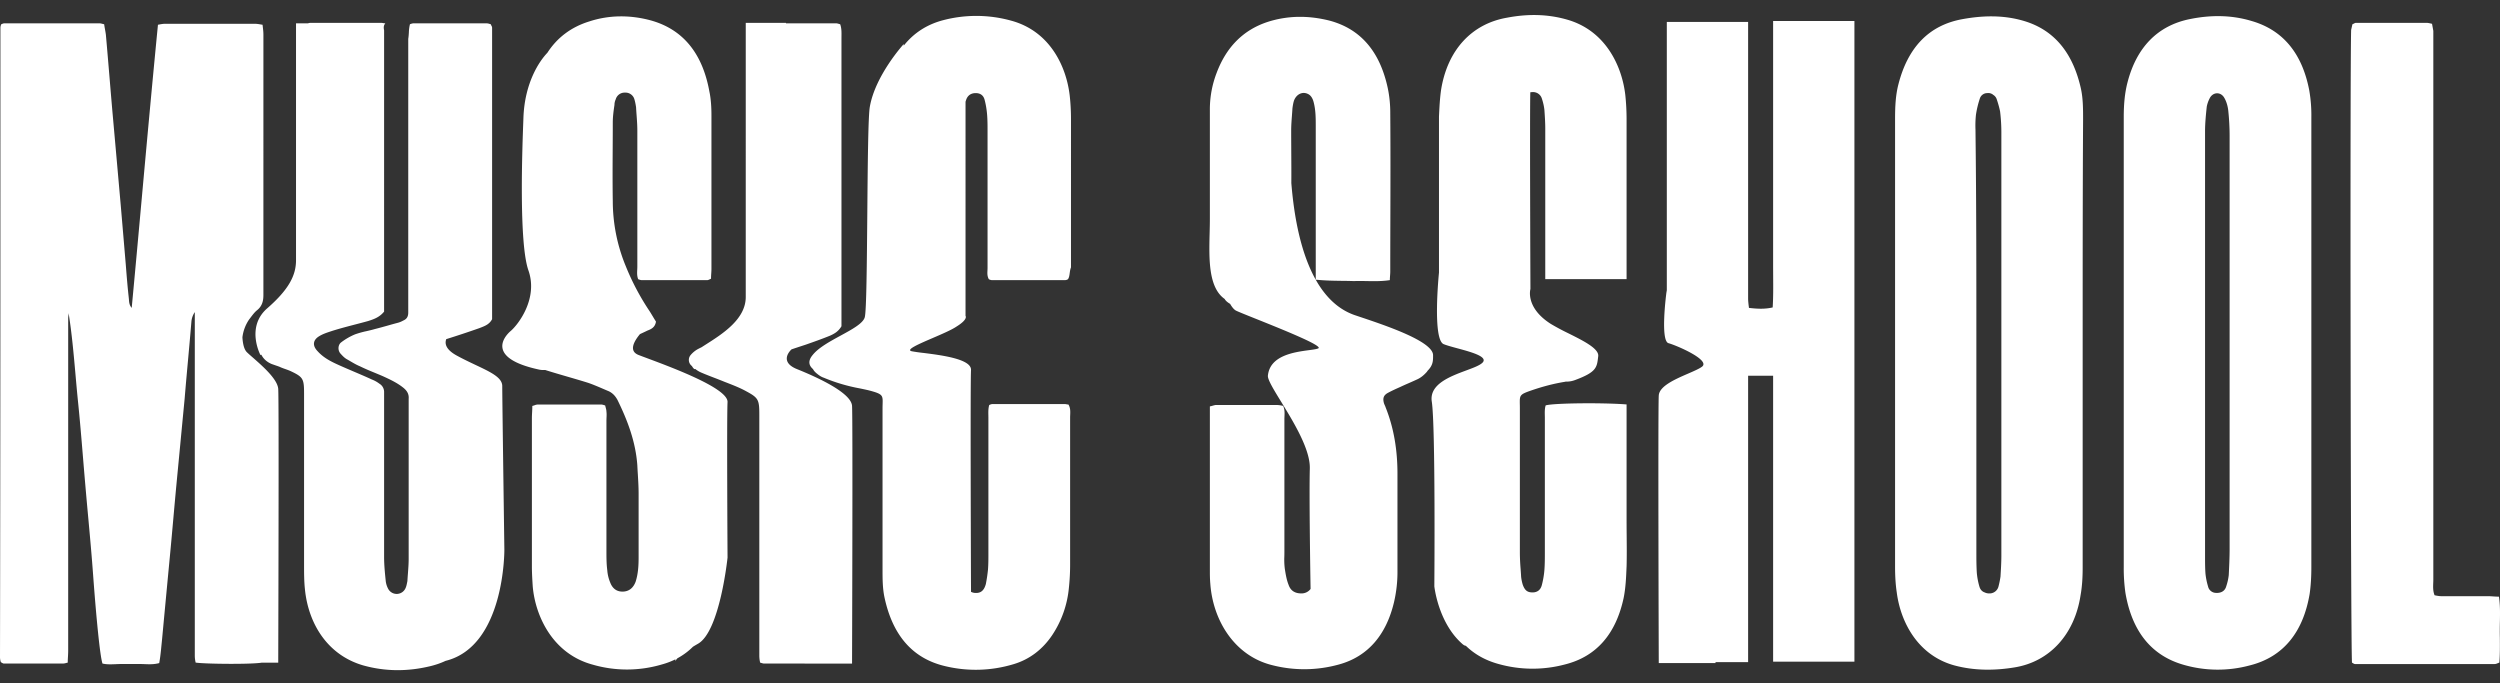 <svg width="150" height="41" fill="none" xmlns="http://www.w3.org/2000/svg"><rect width="100%" height="100%" fill="#333333" stroke="none"/><path fill-rule="evenodd" clip-rule="evenodd" d="M97.595 25.086v-.82c-1.423-.112-4.37-.084-4.853.057-.062.181-.057.399-.053.609l.002.11v8.1c0 .34 0 .707-.026 1.046a5.12 5.12 0 01-.152.905c-.076.31-.28.452-.56.452-.304 0-.457-.113-.584-.452a2.59 2.59 0 01-.1-.472l-.001-.009c-.009-.163-.02-.323-.032-.482a12.718 12.718 0 01-.044-.931v-8.706l-.001-.142-.002-.093c-.009-.56-.01-.588.714-.84.66-.225 1.296-.395 1.982-.508l.057-.013a1.47 1.47 0 00.578-.1c1.262-.469 1.295-.75 1.366-1.364l.006-.05c.071-.456-.87-.926-1.78-1.38a13.71 13.71 0 01-1.066-.57c-1.55-.99-1.22-2.092-1.22-2.092s-.045-10.668-.007-11.803a.736.736 0 01.135-.012.55.55 0 01.56.396c.075.226.126.452.151.678.026.368.051.763.051 1.13v9.018h4.879V7.165c0-.48-.026-.989-.077-1.47-.203-1.752-1.194-3.872-3.506-4.522-1.194-.34-2.389-.34-3.583-.113-2.134.367-3.582 1.95-3.963 4.325-.076.531-.101 1.063-.126 1.594l-.001.017v9.36c-.017.164-.392 4.015.28 4.292.19.078.495.161.824.25.862.234 1.892.513 1.488.88-.17.155-.536.292-.958.448-.967.36-2.225.827-2.066 1.87.229 1.47.153 11.081.153 11.081s.228 2.205 1.702 3.477c.068.058.13.088.188.092.524.51 1.177.88 1.971 1.096a7.543 7.543 0 003.964.028c1.931-.48 3.074-1.866 3.532-3.986.125-.612.151-1.25.176-1.863l.002-.03c.017-.624.01-1.26.005-1.89V32.1a98.222 98.222 0 01-.005-.936v-6.078zm-33.692-8.278a.33.33 0 00.177-.057c.07-.108.086-.234.103-.367.015-.11.03-.224.076-.34V7.142c0-.48-.026-.961-.077-1.414-.203-1.752-1.194-3.872-3.532-4.494a7.832 7.832 0 00-4.04-.028c-.998.257-1.79.78-2.386 1.533l-.001-.095s-1.703 1.865-2.033 3.76c-.101.548-.127 3.506-.152 6.427-.026 2.946-.05 5.852-.153 6.207-.105.366-.748.717-1.443 1.096-.647.352-1.339.73-1.682 1.166-.316.375-.207.651.02.845.035.072.087.14.157.204.127.113.305.255.483.311a10.423 10.423 0 002.17.644c.186.039.369.077.549.12.836.22.833.291.818.82a9.222 9.222 0 00-.005.282v9.61c0 .594 0 1.187.127 1.753.457 2.091 1.55 3.533 3.48 4.042a7.827 7.827 0 004.27-.085c.94-.283 1.727-.876 2.312-1.752a6.122 6.122 0 00.99-2.799c.051-.48.076-.933.076-1.413v-8.848c0-.05.003-.102.005-.153.008-.203.016-.406-.106-.61a.63.63 0 01-.114-.014c-.039-.007-.077-.014-.115-.014h-4.32a.4.4 0 00-.157.039l-.02.008-.026.01c-.06.203-.056.406-.052.61l.002.153v8.14c0 .34 0 .65-.026.99a9.497 9.497 0 01-.127.848c-.101.367-.279.537-.584.537a.645.645 0 01-.306-.068c-.008-1.982-.045-12.536 0-13.304.041-.668-1.796-.898-2.887-1.034a9.128 9.128 0 01-.67-.097c-.385-.086.419-.432 1.269-.798.55-.237 1.12-.483 1.4-.672.737-.452.559-.65.559-.65V6.105a3.11 3.11 0 01.05-.151c.102-.255.306-.368.56-.368.254 0 .457.113.533.396.076.283.127.593.152.904.026.34.026.65.026.99v8.197c0 .05-.002.1-.005.15-.009.177-.017.352.081.528a.426.426 0 00.178.057h4.396zm-21.816 4.03l.27-.173c.998-.634 2.388-1.518 2.388-2.843V1.371h2.414l-.001.028h3c.06 0 .12.018.193.039l.06.017c.085.236.081.472.078.707l-.001.141v17.271c-.178.311-.432.452-.686.566-.483.197-.965.367-1.448.536-.29.095-.58.19-.862.285-.276.261-.592.816.328 1.186 1.194.48 3.252 1.414 3.303 2.205.05.791 0 15.462 0 15.462h-2.846v-.001h-2.44c-.036 0-.087-.015-.152-.034l-.044-.013-.032-.01a1.837 1.837 0 01-.05-.395V24.889c0-.905-.051-1.018-.788-1.414-.36-.2-.76-.356-1.147-.507l-.15-.058a30.616 30.616 0 00-.614-.242h-.001c-.275-.106-.545-.21-.807-.324a1.486 1.486 0 01-.333-.204l-.049.007s-.063-.024-.149-.176a4.372 4.372 0 01-.053-.05.453.453 0 01-.026-.622 1.52 1.52 0 01.458-.368c.062-.032.124-.063.187-.093zM16.033 18.5c-1.296 1.13-.407 2.799-.407 2.799l.055-.014c.128.25.33.431.607.551.076.028.159.056.241.085.083.028.165.056.241.085.115.056.236.099.356.14.12.043.242.086.356.142.711.34.762.453.762 1.329v10.26c0 .481 0 .99.051 1.47.203 2.064 1.347 3.958 3.506 4.58 1.322.367 2.643.367 3.964.056.347-.08.67-.19.967-.33 3.58-.885 3.53-6.68 3.53-6.68s-.127-9.102-.127-9.81c0-.508-.673-.827-1.59-1.261-.356-.169-.75-.354-1.154-.576-.636-.353-.718-.701-.615-.978a59.226 59.226 0 001.987-.66l.093-.037h.002c.251-.099.51-.199.668-.5V1.654a.237.237 0 00-.035-.1.582.582 0 01-.042-.098l-.06-.017a.685.685 0 00-.194-.04H24.8a.721.721 0 00-.204.057 2.414 2.414 0 00-.064.495c-.008.123-.016.25-.037.381v16.423c0 .254-.102.396-.305.48a1.375 1.375 0 01-.356.142c-.184.048-.373.101-.565.156-.257.072-.52.146-.782.211-.155.046-.315.083-.475.12a5.575 5.575 0 00-.693.191c-.28.113-.585.283-.839.48-.203.142-.229.481-.05.68.101.112.228.253.38.338.072.04.144.082.216.125.184.108.372.218.572.3.305.15.61.276.915.401.152.063.305.126.457.192.432.198.864.396 1.245.706.204.17.33.368.305.65v9.612c0 .279-.022.57-.044.865-.012.154-.023.309-.032.464a3.919 3.919 0 00-.018.088c-.02.102-.045.221-.084.308a.579.579 0 01-1.041.084 1.338 1.338 0 01-.153-.452c-.05-.48-.102-.99-.102-1.47v-9.894a.573.573 0 00-.28-.509 1.855 1.855 0 00-.456-.254c-.354-.164-.716-.318-1.082-.474-.265-.114-.532-.227-.799-.346-.508-.226-.99-.452-1.372-.876-.33-.34-.28-.679.102-.905.205-.127.451-.208.684-.285l.078-.026c.458-.145.927-.267 1.393-.389h.002c.257-.067.512-.134.765-.204.356-.113.686-.226.965-.566V1.823c-.025-.141-.05-.282.077-.424-.06 0-.11-.01-.153-.017a.407.407 0 00-.076-.01h-4.269a.476.476 0 00-.143.027h-.721v14.218c0 .904-.432 1.752-1.728 2.883zm83.976-1.088l-.026.155s-.381 2.883.127 3.024c.508.142 2.541 1.018 2.008 1.413-.167.124-.477.258-.826.41-.77.334-1.731.75-1.766 1.315-.051.82 0 16.055 0 16.055h3.405v-.054h1.956V22.544h1.5v17.158h4.878V1.26h-4.878v14.784l.003.589c.004.596.009 1.196-.029 1.813-.482.113-.94.084-1.423.028l-.002-.014c-.024-.193-.049-.386-.049-.551V1.316h-4.878v16.096zm-26.528.527c.056.11.182.21.327.294.114.199.236.348.36.408.155.075.605.256 1.175.484 1.577.632 4.072 1.632 3.755 1.777-.1.046-.306.074-.566.108-.869.117-2.34.314-2.458 1.532-.02.234.341.823.795 1.564.749 1.223 1.752 2.86 1.72 4.004-.043 1.564.026 6.04.046 7.227a.675.675 0 01-.555.268c-.355 0-.635-.14-.762-.508-.12-.295-.172-.614-.22-.911l-.008-.05a4.3 4.3 0 01-.03-.738c.002-.083.004-.167.004-.252v-8c0-.056.003-.112.005-.169.009-.199.018-.402-.08-.622a1.773 1.773 0 00-.382-.056h-3.634c-.059 0-.126.019-.203.04a1.774 1.774 0 01-.178.045v9.78c0 .282 0 .565.026.848.152 2.205 1.448 4.325 3.684 4.89a7.74 7.74 0 004.015-.028c1.778-.48 2.87-1.81 3.328-3.76a7.999 7.999 0 00.203-1.894v-5.794c0-1.385-.203-2.714-.711-3.986a.982.982 0 00-.052-.128c-.018-.042-.037-.084-.05-.126-.076-.283-.025-.452.204-.594.253-.14.507-.254.76-.367h.002c.177-.085.355-.163.533-.24.178-.078.356-.156.534-.24.178-.086.356-.227.508-.396a.407.407 0 00.079-.104c.331-.328.33-.612.329-.894v-.05c-.024-.823-2.824-1.763-4.323-2.267l-.004-.001-.4-.135c-2.646-.94-3.522-4.726-3.777-7.916.005-.63 0-1.26-.004-1.89-.002-.424-.005-.848-.005-1.272 0-.28.022-.572.044-.868.012-.153.023-.307.032-.461.025-.17.05-.34.102-.48.152-.368.508-.538.838-.368.178.085.28.283.33.48.128.481.128.962.128 1.47v9.187c.541.056 1.038.063 1.535.07.249.002.497.005.751.015.259-.01.517-.006.776-.001.456.008.915.016 1.384-.056 0-.102.007-.19.013-.274.006-.078.012-.153.012-.235 0-1.063.003-2.124.006-3.184v-.012c.006-2.118.011-4.232-.006-6.358 0-.48-.05-.989-.152-1.47-.457-2.12-1.575-3.533-3.507-4.042-1.244-.31-2.49-.31-3.71.085-1.447.48-2.464 1.498-3.048 3.053a6.115 6.115 0 00-.407 2.261v6.502c0 .273-.007.56-.014.852-.038 1.553-.08 3.263.903 3.953zM14.545 20.24c.022.362.092.72.269.893.088.087.217.2.367.33.58.51 1.473 1.29 1.513 1.875.05.735 0 16.422 0 16.422h-.99c-.678.109-3.413.08-3.965-.004a1.844 1.844 0 01-.051-.395V18.726a1.2 1.2 0 00-.203.566c-.064.777-.134 1.548-.204 2.32-.07.769-.14 1.539-.203 2.315a2842.2 2842.2 0 00-.229 2.391v.004l-.228 2.382c-.076.79-.146 1.574-.216 2.357-.07.786-.14 1.571-.216 2.364-.153 1.61-.305 3.222-.458 4.862l-.076.763c-.025.226-.05.452-.101.735-.307.085-.6.074-.877.063a6.948 6.948 0 00-.267-.007H7.267c-.11 0-.22.005-.328.01-.27.011-.537.022-.79-.038-.153-.452-.381-2.855-.56-5.286-.081-1.13-.184-2.26-.288-3.398a341.707 341.707 0 01-.32-3.67c-.094-1.14-.189-2.286-.306-3.419-.053-.525-.1-1.051-.146-1.577-.109-1.227-.217-2.454-.413-3.68 0 .056-.006.113-.013.17-.006.056-.012.112-.012.169V39.05c0 .11-.006.22-.012.332-.007.12-.014.244-.014.374l-.106.026a.717.717 0 01-.173.031H.229c-.04 0-.093-.033-.139-.061l-.04-.024a.935.935 0 01-.05-.282C.025 26.867.025 14.26.025 1.653a.57.57 0 01.051-.198l.057-.022A.334.334 0 01.254 1.4h5.717c.052 0 .105.013.173.03.032.009.067.018.106.026.013.1.032.205.051.311.02.106.038.212.051.311.076.847.146 1.687.216 2.527.07.842.14 1.684.216 2.533l.229 2.572.228 2.572.153 1.795.152 1.795c.051.65.102 1.3.178 1.979.005.04.008.082.012.125.012.164.025.34.166.497.209-2.221.41-4.434.61-6.645.313-3.443.625-6.883.965-10.343l.066-.013c.124-.023.232-.044.34-.044h5.413c.12 0 .225.018.352.04l.105.017.014.122c.02.169.037.31.037.471V17.71c0 .395-.101.678-.381.904-.144.114-.27.284-.395.449l-.088.116c-.22.328-.351.692-.395 1.062zm23.853-.194c.152-.069.304-.14.452-.213.229-.085.458-.198.508-.537a12.13 12.13 0 01-.19-.311c-.064-.106-.127-.212-.19-.31a14.697 14.697 0 01-1.424-2.686 10.24 10.24 0 01-.787-3.901c-.017-1.055-.012-2.11-.006-3.165.003-.529.006-1.056.006-1.584 0-.339.05-.706.101-1.046 0-.113.026-.226.077-.339a.55.55 0 01.559-.396.55.55 0 01.559.396c.05.17.076.311.101.48.009.165.02.326.032.486.023.308.044.612.044.928v8.14c0 .064-.003.128-.006.192-.01.19-.019.381.057.572.077.028.153.056.204.056h3.938c.05 0 .101-.025.152-.05.026-.012.051-.025.077-.034 0-.117.006-.219.013-.317.006-.092.012-.181.012-.277V6.944c0-.481-.025-.99-.127-1.47-.407-2.233-1.55-3.732-3.583-4.269-1.194-.31-2.439-.31-3.633.085-1.084.337-1.918.974-2.502 1.877-.463.48-1.358 1.77-1.436 3.885l-.007.205c-.064 1.718-.272 7.358.312 8.982.584 1.696-.635 3.25-1.067 3.618-.432.367-1.448 1.64 1.702 2.318.12.026.242.032.365.023l.117.038c.407.127.82.247 1.232.367.413.12.826.24 1.233.368.295.102.602.234.904.363.115.05.23.099.341.145.229.114.381.283.508.51.61 1.243 1.093 2.515 1.194 3.928.009.189.02.377.032.566.022.376.045.753.045 1.13v3.816c0 .509-.026.99-.178 1.47-.127.34-.356.565-.712.594-.38.028-.66-.142-.813-.538a2.376 2.376 0 01-.177-.734c-.051-.396-.051-.792-.051-1.188V25.26c0-.067.003-.13.005-.193.006-.123.012-.241-.005-.372 0-.08-.026-.175-.05-.263a2.66 2.66 0 01-.026-.105l-.077-.022a.628.628 0 00-.152-.034h-3.812a.608.608 0 00-.19.043c-.044.015-.09.03-.14.042 0 .149-.007.282-.014.408a6.14 6.14 0 00-.011.326v8.905c0 .395.025.79.05 1.187.153 1.78 1.195 4.042 3.583 4.692a7.373 7.373 0 004.142 0c.297-.08.575-.185.835-.315l.003.114s.005-.054.121-.178a4.06 4.06 0 00.93-.691c.09-.056.19-.115.296-.176 1.321-.735 1.779-5.173 1.779-5.173s-.051-8.395 0-9.328c.044-.822-3.284-2.06-4.823-2.634a31.582 31.582 0 01-.513-.193c-.59-.229-.306-.788.081-1.254zm102.747-18.59c.03-.011.06-.027.089-.042.044-.022.084-.043.114-.043h4.244c.084 0 .168.02.267.042h.001l.062.015.077.424v32.93c0 .07-.003.139-.006.208-.008.242-.017.483.081.725.127.028.28.056.407.056h2.795c.096 0 .192.007.293.013.114.008.234.016.368.016.076.509.066 1.002.057 1.492a19.69 19.69 0 00-.003.972v.004c.004.488.009.98-.029 1.489a.896.896 0 00-.104.038c-.057.024-.111.047-.175.047h-8.385c-.039 0-.093-.033-.139-.062h-.001l-.015-.01a.931.931 0 00-.023-.013c-.076-.622-.127-35.644-.051-37.962l.002-.01v-.002l.074-.327zM124.96 34.023v-13.43c0-4.493 0-8.958.025-13.423 0-.622 0-1.244-.127-1.838-.457-2.063-1.524-3.505-3.404-4.07-1.22-.367-2.465-.34-3.71-.113-2.033.368-3.277 1.724-3.837 3.9-.177.68-.203 1.386-.203 2.093v26.853c0 .537.026 1.046.102 1.554.228 1.781 1.27 3.788 3.481 4.382 1.168.31 2.388.31 3.583.113 2.109-.34 3.607-1.979 3.963-4.325.102-.565.127-1.13.127-1.696zm-6.378-.934V20.596c0-4.184 0-8.339-.05-12.522 0-.1-.002-.198-.003-.297a6.163 6.163 0 01.028-.89c.051-.34.127-.65.229-.962a.467.467 0 01.457-.339.453.453 0 01.357.11.474.474 0 01.203.257c.076.226.152.48.203.735.051.424.076.848.076 1.272v25.355c0 .424-.025.848-.051 1.272a5.275 5.275 0 01-.127.622.55.55 0 01-.559.396.585.585 0 01-.264-.06c-.152-.051-.267-.166-.32-.364a4.2 4.2 0 01-.153-.82c-.026-.423-.026-.847-.026-1.272zm20.099-12.495V34.02c0 .537-.026 1.074-.102 1.611-.381 2.262-1.55 3.788-3.608 4.297a7.355 7.355 0 01-3.913-.028c-2.033-.566-3.151-2.092-3.532-4.325a10.43 10.43 0 01-.101-1.555V7.026c0-.707.05-1.413.228-2.092.534-2.063 1.779-3.392 3.735-3.788 1.245-.254 2.49-.254 3.71.114 1.956.565 3.049 2.035 3.456 4.155a8.66 8.66 0 01.127 1.61v13.569zm-6.276-14.19a1.775 1.775 0 01.175-.503l.001-.003.001-.003c.204-.396.686-.396.889-.001h.001v.001c.124.22.199.494.227.77l.001.01.001.012c.05.48.076.989.076 1.47v24.789c0 .509-.026 1.046-.051 1.555a3.246 3.246 0 01-.152.678c-.077.283-.305.396-.559.396-.019 0-.037 0-.055-.002a.494.494 0 01-.479-.394 4.128 4.128 0 01-.153-.764c-.025-.339-.025-.706-.025-1.045V7.873c0-.48.051-.989.102-1.47z" fill="#fff"/></svg>